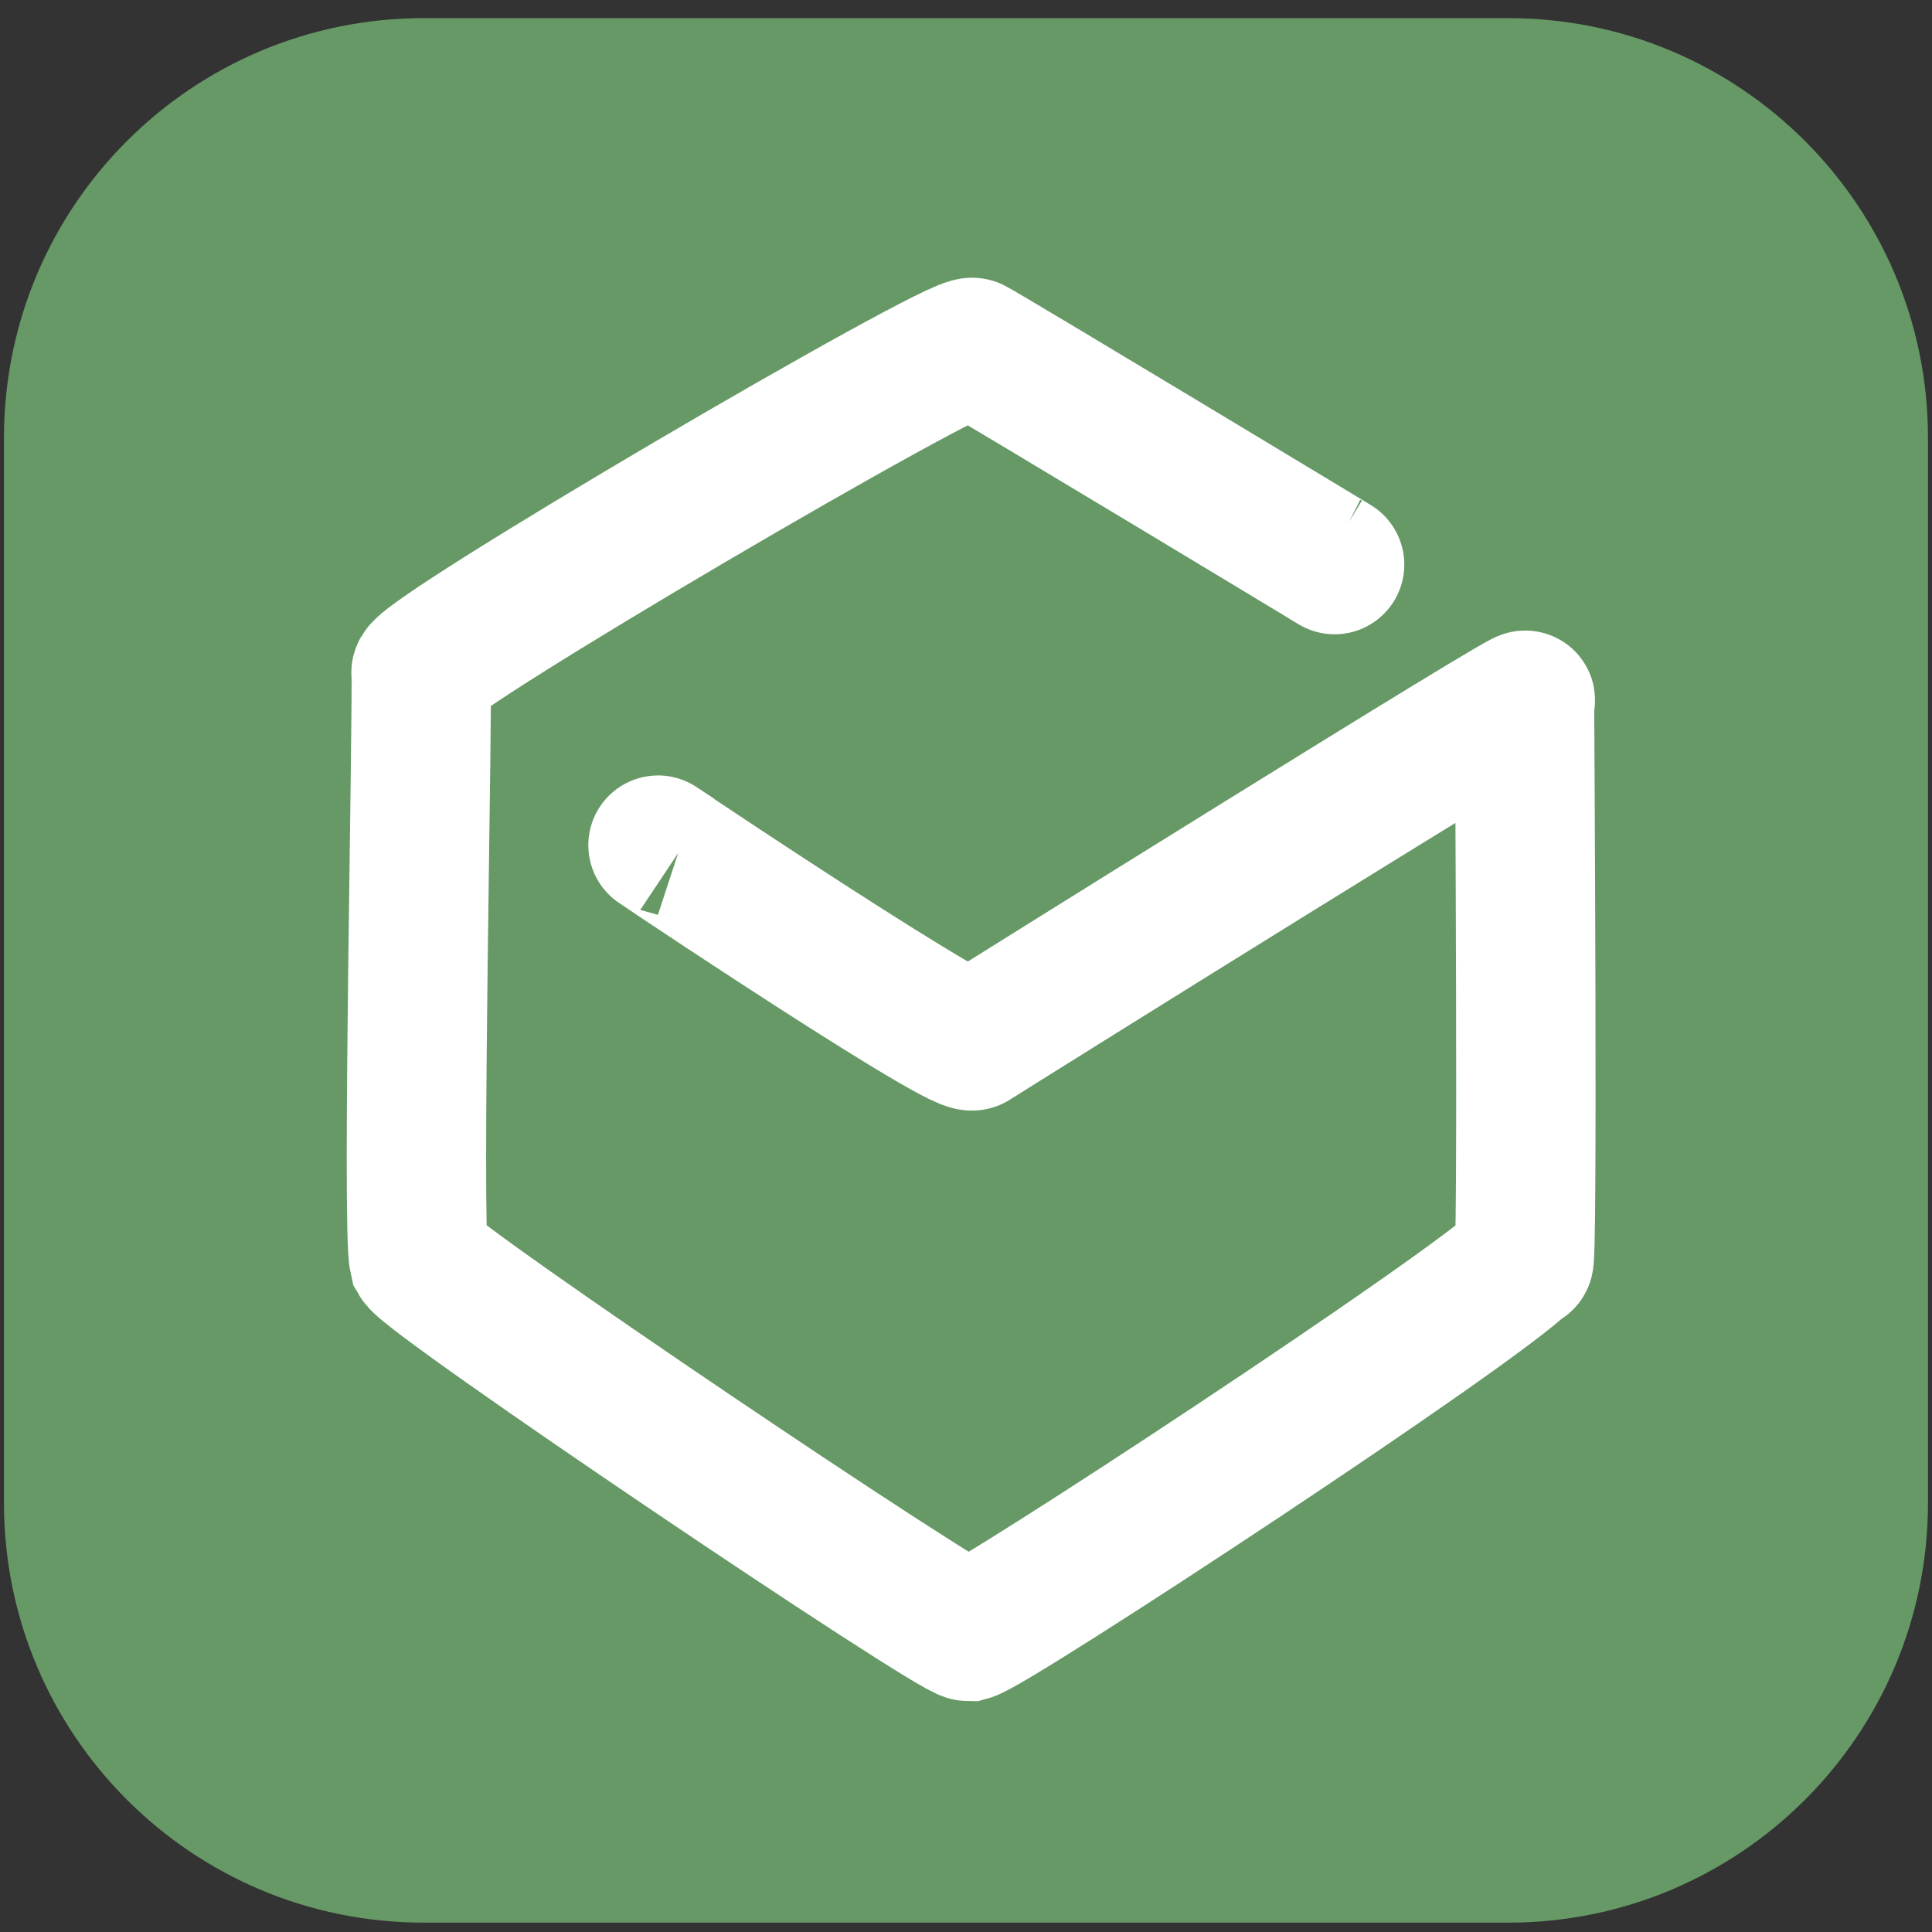 <?xml version="1.0" encoding="UTF-8" standalone="no"?>
<!-- Created with Inkscape (http://www.inkscape.org/) -->

<svg
   width="32"
   height="32"
   viewBox="0 0 8.467 8.467"
   version="1.1"
   id="svg1"
   inkscape:version="1.4.2 (ebf0e940, 2025-05-08)"
   sodipodi:docname="favicon 32x32.svg"
   xmlns:inkscape="http://www.inkscape.org/namespaces/inkscape"
   xmlns:sodipodi="http://sodipodi.sourceforge.net/DTD/sodipodi-0.dtd"
   xmlns="http://www.w3.org/2000/svg"
   xmlns:svg="http://www.w3.org/2000/svg">
  <rect x="0" y="0" width="8.467" height="8.467" fill="#333333" stroke="none"/>
  <sodipodi:namedview
     id="namedview1"
     pagecolor="#ffffff"
     bordercolor="#999999"
     borderopacity="1"
     inkscape:showpageshadow="2"
     inkscape:pageopacity="0"
     inkscape:pagecheckerboard="0"
     inkscape:deskcolor="#d1d1d1"
     inkscape:document-units="mm"
     inkscape:zoom="25.993239"
     inkscape:cx="24.621787"
     inkscape:cy="14.503772"
     inkscape:window-width="2560"
     inkscape:window-height="1387"
     inkscape:window-x="0"
     inkscape:window-y="25"
     inkscape:window-maximized="0"
     inkscape:current-layer="layer1"
     inkscape:export-bgcolor="#ffffff00" />
  <defs
     id="defs1">
    <clipPath
       clipPathUnits="userSpaceOnUse"
       id="clipPath20">
      <path
         d="M 0,256 H 750 V 0 H 0 Z"
         transform="translate(-156.333,-60.378)"
         id="path20" />
    </clipPath>
    <clipPath
       clipPathUnits="userSpaceOnUse"
       id="clipPath22">
      <path
         d="M 0,256 H 750 V 0 H 0 Z"
         transform="translate(-143.499,-156.5)"
         id="path22" />
    </clipPath>
  </defs>
  <g
     inkscape:label="Calque 1"
     inkscape:groupmode="layer"
     id="layer1">
    <path
       id="path19"
       d="m 0,0 h -76.665 c -16.385,0 -29.668,13.283 -29.668,29.667 v 75.288 c 0,16.385 13.283,29.667 29.668,29.667 H 0 c 16.385,0 29.667,-13.282 29.667,-29.667 V 29.667 C 29.667,13.283 16.385,0 0,0"
       style="fill:#669966;fill-opacity:1;fill-rule:nonzero;stroke:none"
       transform="matrix(0.062,0,0,-0.062,6.61,8.426)"
       clip-path="url(#clipPath20)" />
    <path
       id="path21"
       d="m 0,0 c 5,-3 -24.011,14.505 -24.999,15 -0.988,0.495 -39.152,-21.85 -39,-23 0.152,-1.15 -0.666,-39.225 -0.151,-41.452 0.877,-1.503 37.71,-26.308 38.858,-26.308 1.817,0.496 35.815,22.824 39.222,26.308 C 14.264,-51.429 14.001,-10 14.001,-10 c 1.881,1.556 -38.306,-23.54 -39,-24 -0.922,-0.611 -28.355,17.903 -21,13"
       style="fill:none;stroke:#ffffff;stroke-width:9.852;stroke-linecap:butt;stroke-linejoin:miter;stroke-miterlimit:10;stroke-dasharray:none;stroke-opacity:1"
       transform="matrix(0.062,0,0,-0.062,5.813,2.453)"
       clip-path="url(#clipPath22)"
       inkscape:label="path21"
       sodipodi:nodetypes="csscccccc" />
  </g>
</svg>
